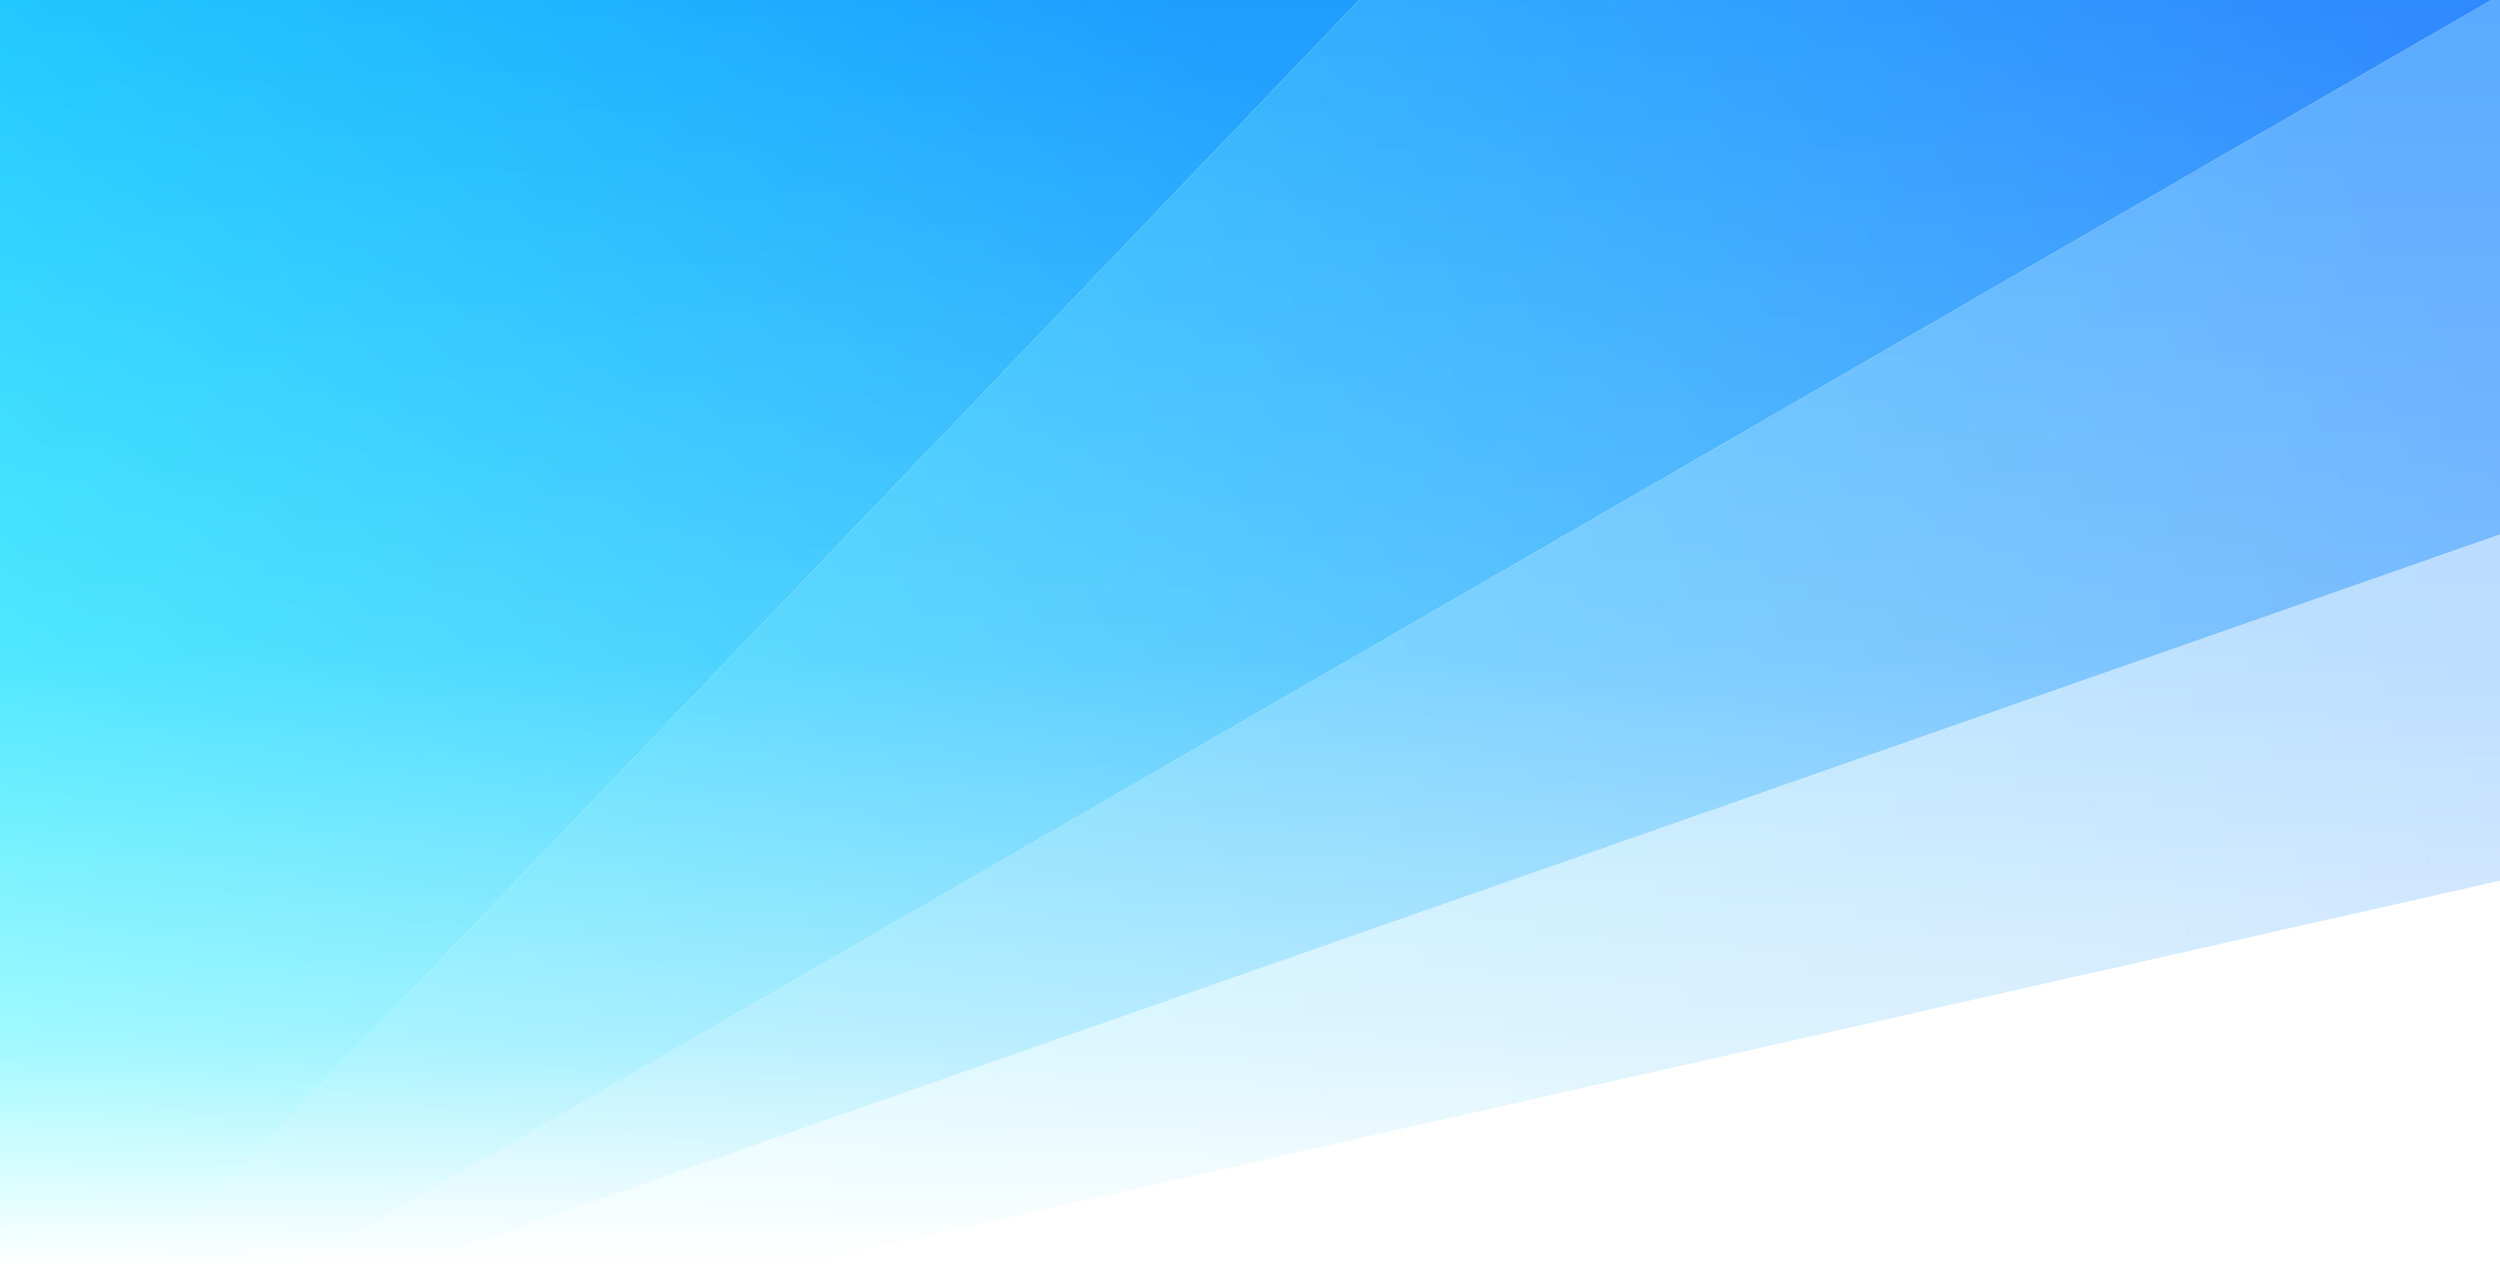 <svg width="888" height="450" fill="none" xmlns="http://www.w3.org/2000/svg"><path fill="#fff" d="M0 0H888V450H0z"/><path d="M884.938 0L109.214 448h41.083L888 189.952V0h-3.062z" fill="url(#paint0_linear)"/><path d="M888 189.796L150.042 448h139.579L888 312.823V189.796z" fill="url(#paint1_linear)"/><path d="M482.786 0L54.096 448h55.118L884.938 0H482.786z" fill="url(#paint2_linear)"/><path d="M0 448V0h482.786L54.096 448H0z" fill="url(#paint3_linear)"/><path fill="url(#paint4_linear)" d="M0 0H888V450H0z"/><defs><linearGradient id="paint0_linear" x1="888" y1="157.46" x2="125.449" y2="450.406" gradientUnits="userSpaceOnUse"><stop stop-color="#5AAAFF"/><stop offset="1" stop-color="#60EAFF"/></linearGradient><linearGradient id="paint1_linear" x1="888" y1="273.839" x2="176.215" y2="450.643" gradientUnits="userSpaceOnUse"><stop stop-color="#ADD5FF"/><stop offset="1" stop-color="#B0F6FF"/></linearGradient><linearGradient id="paint2_linear" x1="847.173" x2="75.345" y2="451.174" gradientUnits="userSpaceOnUse"><stop stop-color="#2E8AFF"/><stop offset="1" stop-color="#39EEFF"/></linearGradient><linearGradient id="paint3_linear" x1="418.483" x2="12.325" y2="449.912" gradientUnits="userSpaceOnUse"><stop stop-color="#1D9EFF"/><stop offset="1" stop-color="#26F8FF"/></linearGradient><linearGradient id="paint4_linear" x1="444" x2="444" y2="450" gradientUnits="userSpaceOnUse"><stop stop-color="#fff" stop-opacity="0"/><stop offset=".519" stop-color="#fff" stop-opacity=".2"/><stop offset=".823" stop-color="#fff" stop-opacity=".57"/><stop offset="1" stop-color="#fff"/></linearGradient></defs></svg>